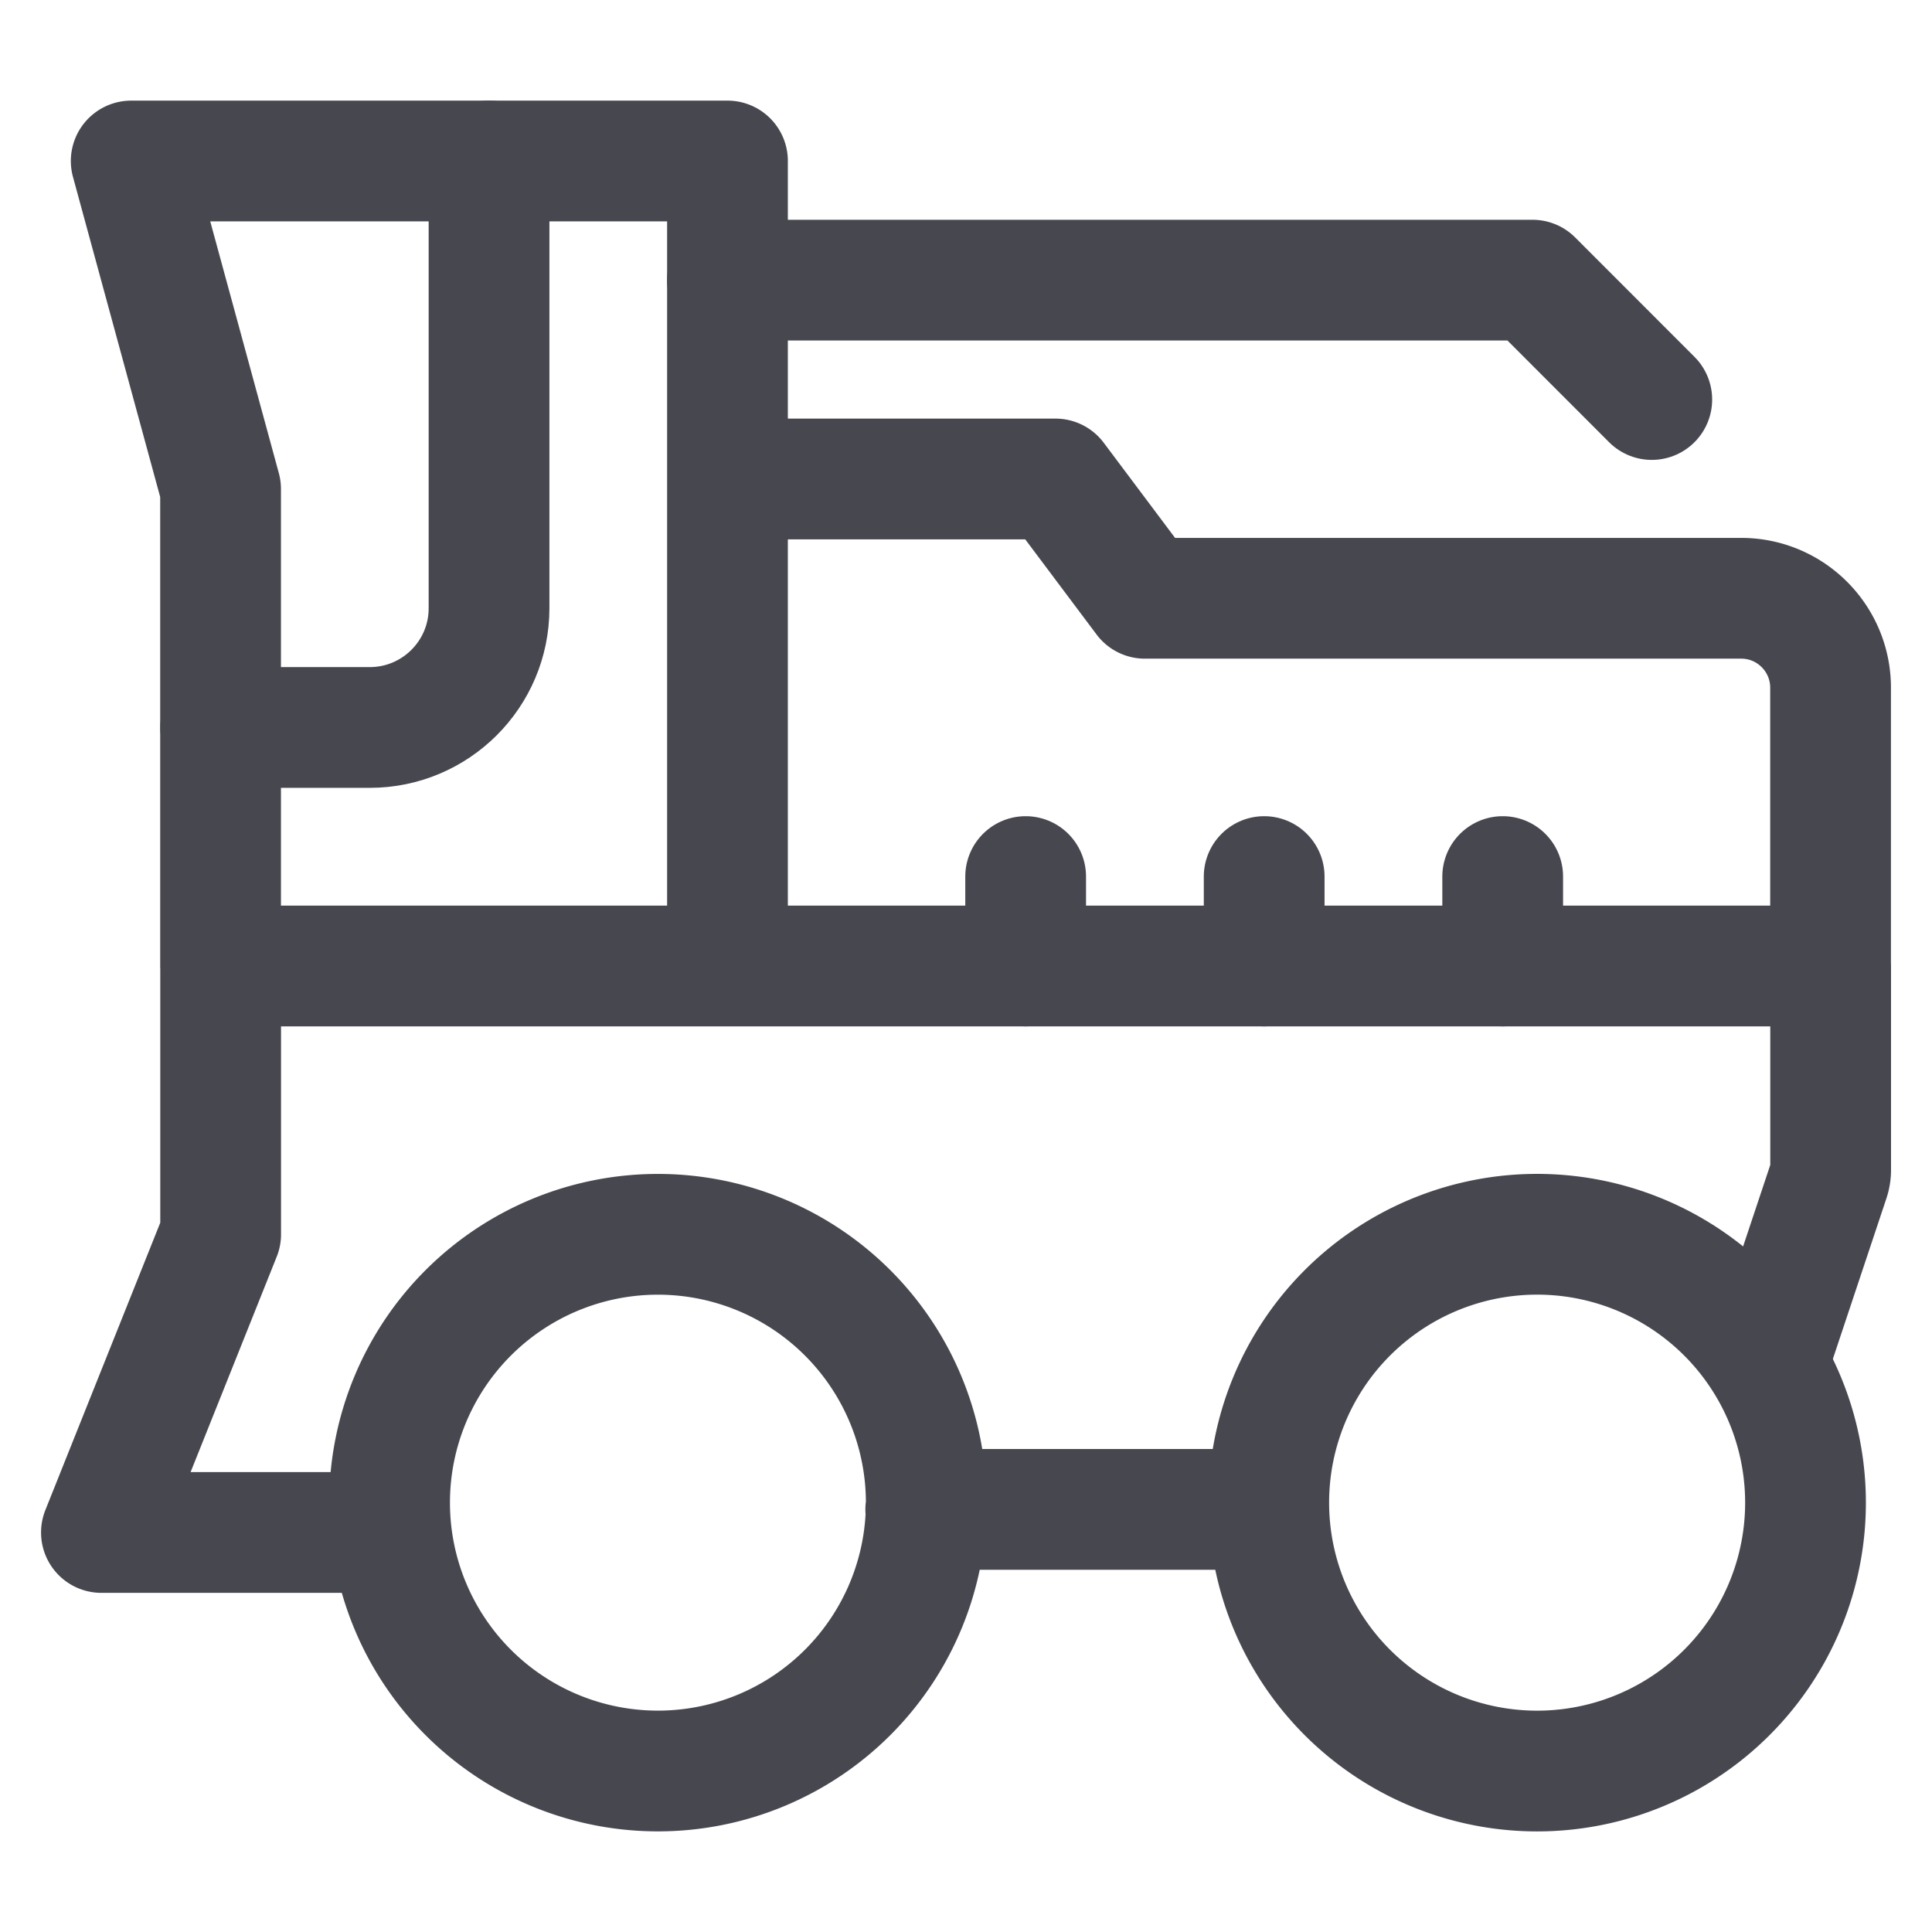 <svg width="24" height="24" fill="none" xmlns="http://www.w3.org/2000/svg"><path d="M19.037 22a3.334 3.334 0 1 0 0-6.667 3.334 3.334 0 0 0 0 6.667ZM8.173 22a3.333 3.333 0 1 0 0-6.667 3.333 3.333 0 0 0 0 6.667ZM15.5 18.75h-4" stroke="#47474F" stroke-width="1.5" stroke-linecap="round" stroke-linejoin="round"/><path d="M4.761 19.037H1.26l1.481-3.704V12h20v2.533a.37.37 0 0 1-.019.117L22 16.815M9.037 12V2H1.63L2.74 6.074V12M9.037 5.95h4.074l1.111 1.482h7.408c.613 0 1.11.498 1.11 1.111V12" stroke="#47474F" stroke-width="1.5" stroke-linecap="round" stroke-linejoin="round"/><path d="M6.075 2v5.556c0 .818-.664 1.481-1.482 1.481H2.741M20.519 4.963 19.037 3.48h-10M12.741 10.889V12M15.704 10.889V12M18.667 10.889V12" stroke="#47474F" stroke-width="1.5" stroke-linecap="round" stroke-linejoin="round"/></svg>